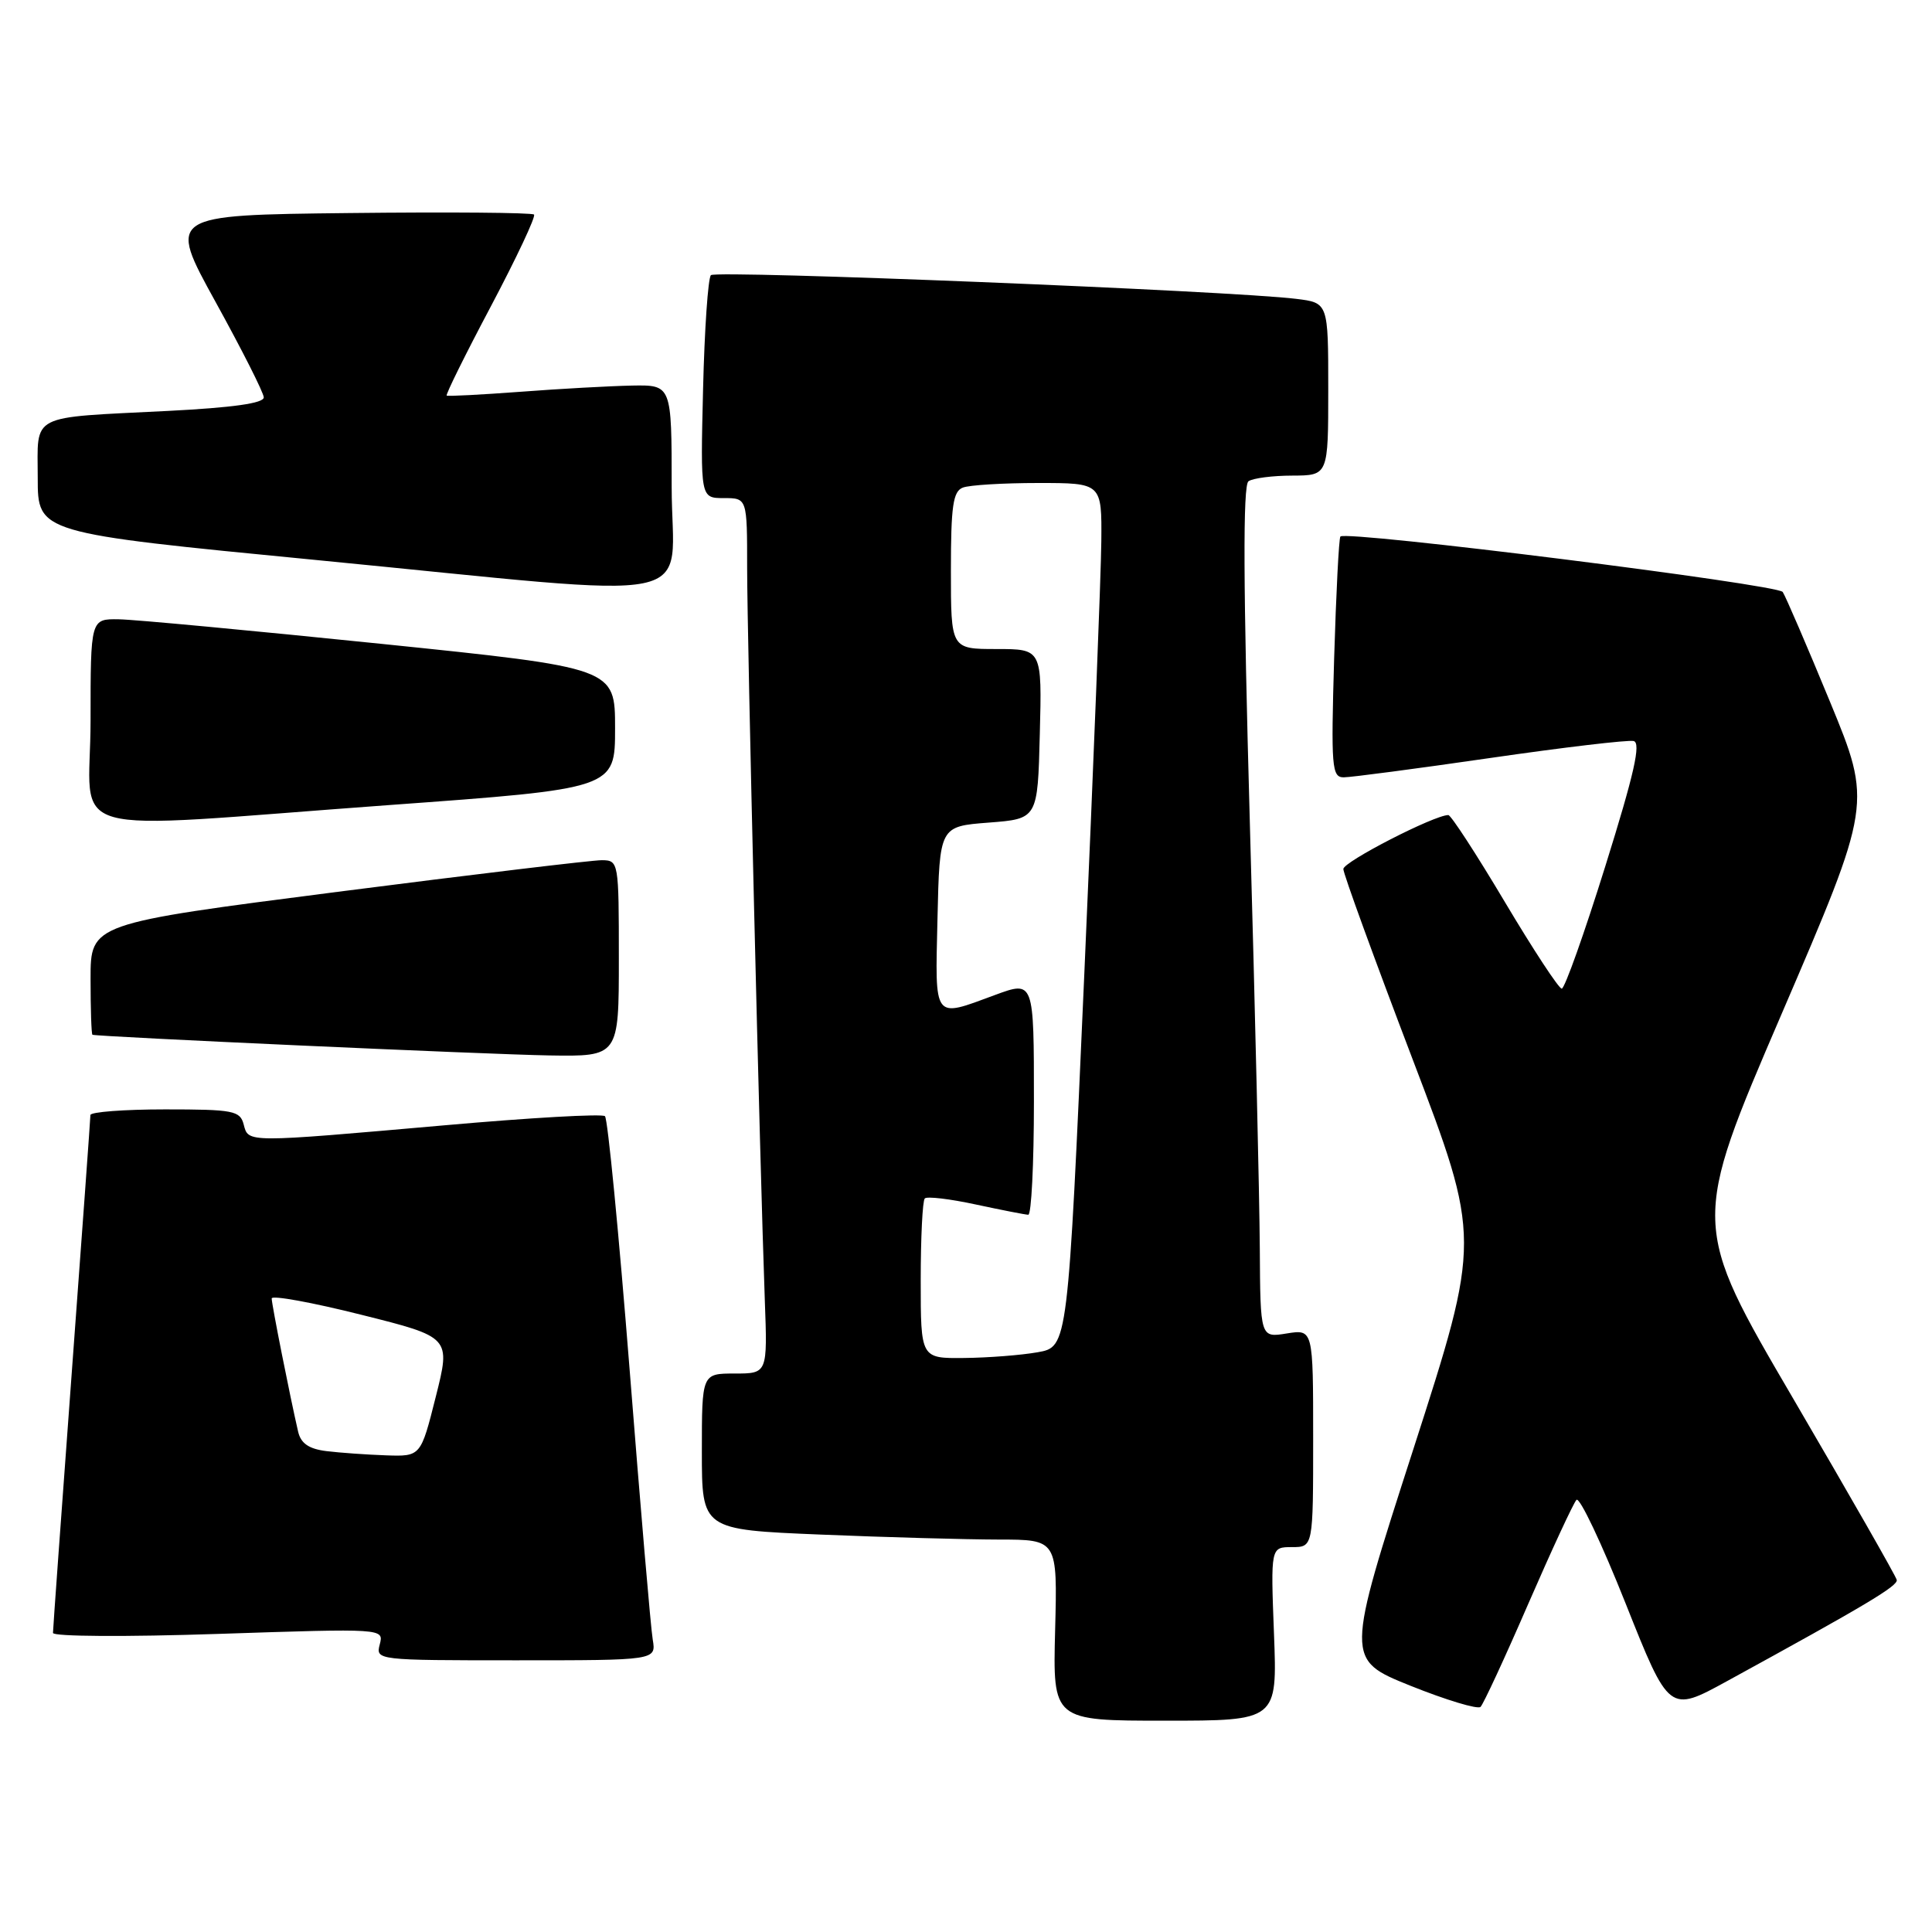 <?xml version="1.0" encoding="UTF-8" standalone="no"?>
<!DOCTYPE svg PUBLIC "-//W3C//DTD SVG 1.1//EN" "http://www.w3.org/Graphics/SVG/1.1/DTD/svg11.dtd" >
<svg xmlns="http://www.w3.org/2000/svg" xmlns:xlink="http://www.w3.org/1999/xlink" version="1.1" viewBox="0 0 256 256">
 <g >
 <path fill="currentColor"
d=" M 168.81 216.50 C 168.37 205.00 168.37 205.00 171.19 205.00 C 174.00 205.00 174.00 205.00 174.00 190.56 C 174.00 176.13 174.00 176.13 170.50 176.69 C 167.00 177.26 167.00 177.26 166.93 165.38 C 166.89 158.85 166.30 133.48 165.61 109.00 C 164.73 77.50 164.68 64.29 165.43 63.77 C 166.02 63.36 168.64 63.02 171.25 63.02 C 176.00 63.00 176.00 63.00 176.00 51.56 C 176.00 40.12 176.00 40.12 171.75 39.60 C 163.21 38.54 94.89 35.78 94.20 36.46 C 93.82 36.85 93.35 43.65 93.16 51.58 C 92.81 66.00 92.81 66.00 95.91 66.00 C 99.00 66.00 99.00 66.00 99.00 75.25 C 99.00 84.55 100.68 154.08 101.34 172.25 C 101.70 182.00 101.70 182.00 97.35 182.00 C 93.00 182.00 93.00 182.00 93.00 192.34 C 93.00 202.69 93.00 202.69 108.75 203.34 C 117.41 203.70 128.01 203.99 132.31 204.00 C 140.12 204.00 140.12 204.00 139.81 216.00 C 139.50 228.00 139.50 228.00 154.38 228.00 C 169.25 228.00 169.25 228.00 168.81 216.50 Z  M 202.51 212.50 C 205.62 205.35 208.49 199.16 208.89 198.74 C 209.30 198.31 212.23 204.49 215.40 212.46 C 221.17 226.96 221.17 226.96 228.84 222.76 C 247.21 212.70 251.49 210.15 251.33 209.35 C 251.24 208.88 245.07 198.09 237.63 185.36 C 224.09 162.22 224.09 162.22 236.07 134.36 C 248.05 106.50 248.05 106.50 242.49 93.00 C 239.43 85.58 236.61 79.03 236.22 78.44 C 235.53 77.43 178.37 70.26 177.61 71.09 C 177.41 71.32 177.04 78.59 176.78 87.25 C 176.36 101.68 176.47 103.00 178.05 103.00 C 179.00 103.00 187.73 101.85 197.45 100.44 C 207.17 99.03 215.72 98.02 216.46 98.19 C 217.47 98.42 216.55 102.50 212.72 114.75 C 209.93 123.69 207.33 131.00 206.94 131.00 C 206.55 131.00 203.16 125.83 199.39 119.50 C 195.63 113.18 192.26 108.00 191.91 108.00 C 190.05 108.00 178.00 114.19 178.00 115.15 C 178.00 115.77 182.11 127.05 187.13 140.23 C 196.25 164.17 196.25 164.17 187.27 192.04 C 178.28 219.90 178.28 219.90 186.89 223.37 C 191.63 225.27 195.81 226.53 196.18 226.17 C 196.56 225.80 199.41 219.65 202.51 212.50 Z  M 86.49 217.25 C 86.23 215.74 84.86 199.65 83.43 181.50 C 81.99 163.35 80.53 148.23 80.16 147.90 C 79.80 147.56 70.28 148.10 59.00 149.10 C 32.47 151.43 32.93 151.44 32.29 149.00 C 31.81 147.17 30.93 147.00 21.88 147.00 C 16.45 147.00 11.99 147.34 11.98 147.75 C 11.98 148.16 10.86 163.57 9.50 182.00 C 8.14 200.43 7.02 215.89 7.02 216.37 C 7.01 216.85 16.66 216.91 28.94 216.50 C 50.87 215.77 50.87 215.77 50.32 217.89 C 49.77 219.98 49.92 220.00 68.36 220.00 C 86.95 220.00 86.95 220.00 86.49 217.25 Z  M 82.00 127.00 C 82.00 114.19 81.97 114.00 79.75 113.98 C 78.51 113.97 62.76 115.86 44.75 118.17 C 12.00 122.38 12.00 122.38 12.00 129.69 C 12.00 133.71 12.11 137.05 12.25 137.11 C 12.87 137.37 64.48 139.71 72.75 139.85 C 82.00 140.00 82.00 140.00 82.00 127.00 Z  M 51.50 106.68 C 81.50 104.50 81.50 104.50 81.50 96.50 C 81.50 88.50 81.50 88.50 50.50 85.31 C 33.45 83.56 17.81 82.09 15.75 82.06 C 12.00 82.00 12.00 82.00 12.00 95.50 C 12.00 111.37 6.91 109.93 51.50 106.68 Z  M 89.00 64.50 C 89.00 51.00 89.00 51.00 83.75 51.09 C 80.86 51.15 74.22 51.51 69.00 51.91 C 63.77 52.30 59.36 52.53 59.19 52.42 C 59.02 52.31 61.66 46.97 65.06 40.56 C 68.45 34.14 71.02 28.69 70.76 28.43 C 70.51 28.17 59.48 28.08 46.26 28.23 C 22.22 28.50 22.22 28.50 28.56 40.00 C 32.05 46.33 34.93 52.02 34.95 52.65 C 34.98 53.43 30.86 54.01 22.25 54.45 C 3.65 55.39 5.00 54.70 5.00 63.33 C 5.00 70.62 5.00 70.62 41.75 74.19 C 94.71 79.34 89.00 80.51 89.00 64.50 Z  M 122.00 169.67 C 122.00 163.98 122.24 159.09 122.54 158.80 C 122.83 158.50 125.87 158.86 129.29 159.60 C 132.70 160.33 135.84 160.95 136.25 160.96 C 136.66 160.98 137.00 154.25 137.00 146.00 C 137.00 129.90 137.01 129.94 131.82 131.85 C 123.59 134.89 123.91 135.31 124.22 121.78 C 124.50 109.50 124.50 109.50 131.00 109.00 C 137.50 108.50 137.50 108.50 137.78 97.25 C 138.07 86.00 138.07 86.00 132.03 86.00 C 126.00 86.00 126.00 86.00 126.00 75.61 C 126.00 67.05 126.28 65.11 127.58 64.61 C 128.45 64.27 132.95 64.00 137.58 64.00 C 146.00 64.00 146.00 64.00 145.93 71.75 C 145.89 76.01 144.88 101.77 143.68 128.98 C 141.50 178.47 141.50 178.47 137.50 179.18 C 135.30 179.57 130.91 179.91 127.75 179.94 C 122.00 180.00 122.00 180.00 122.00 169.67 Z  M 43.25 192.28 C 40.92 191.99 39.86 191.26 39.50 189.69 C 38.42 185.02 36.00 172.83 36.00 172.05 C 36.00 171.60 41.34 172.57 47.86 174.21 C 59.73 177.18 59.73 177.18 57.74 185.09 C 55.75 193.00 55.75 193.00 51.13 192.84 C 48.58 192.75 45.04 192.50 43.25 192.28 Z "/>
</g>
</svg>